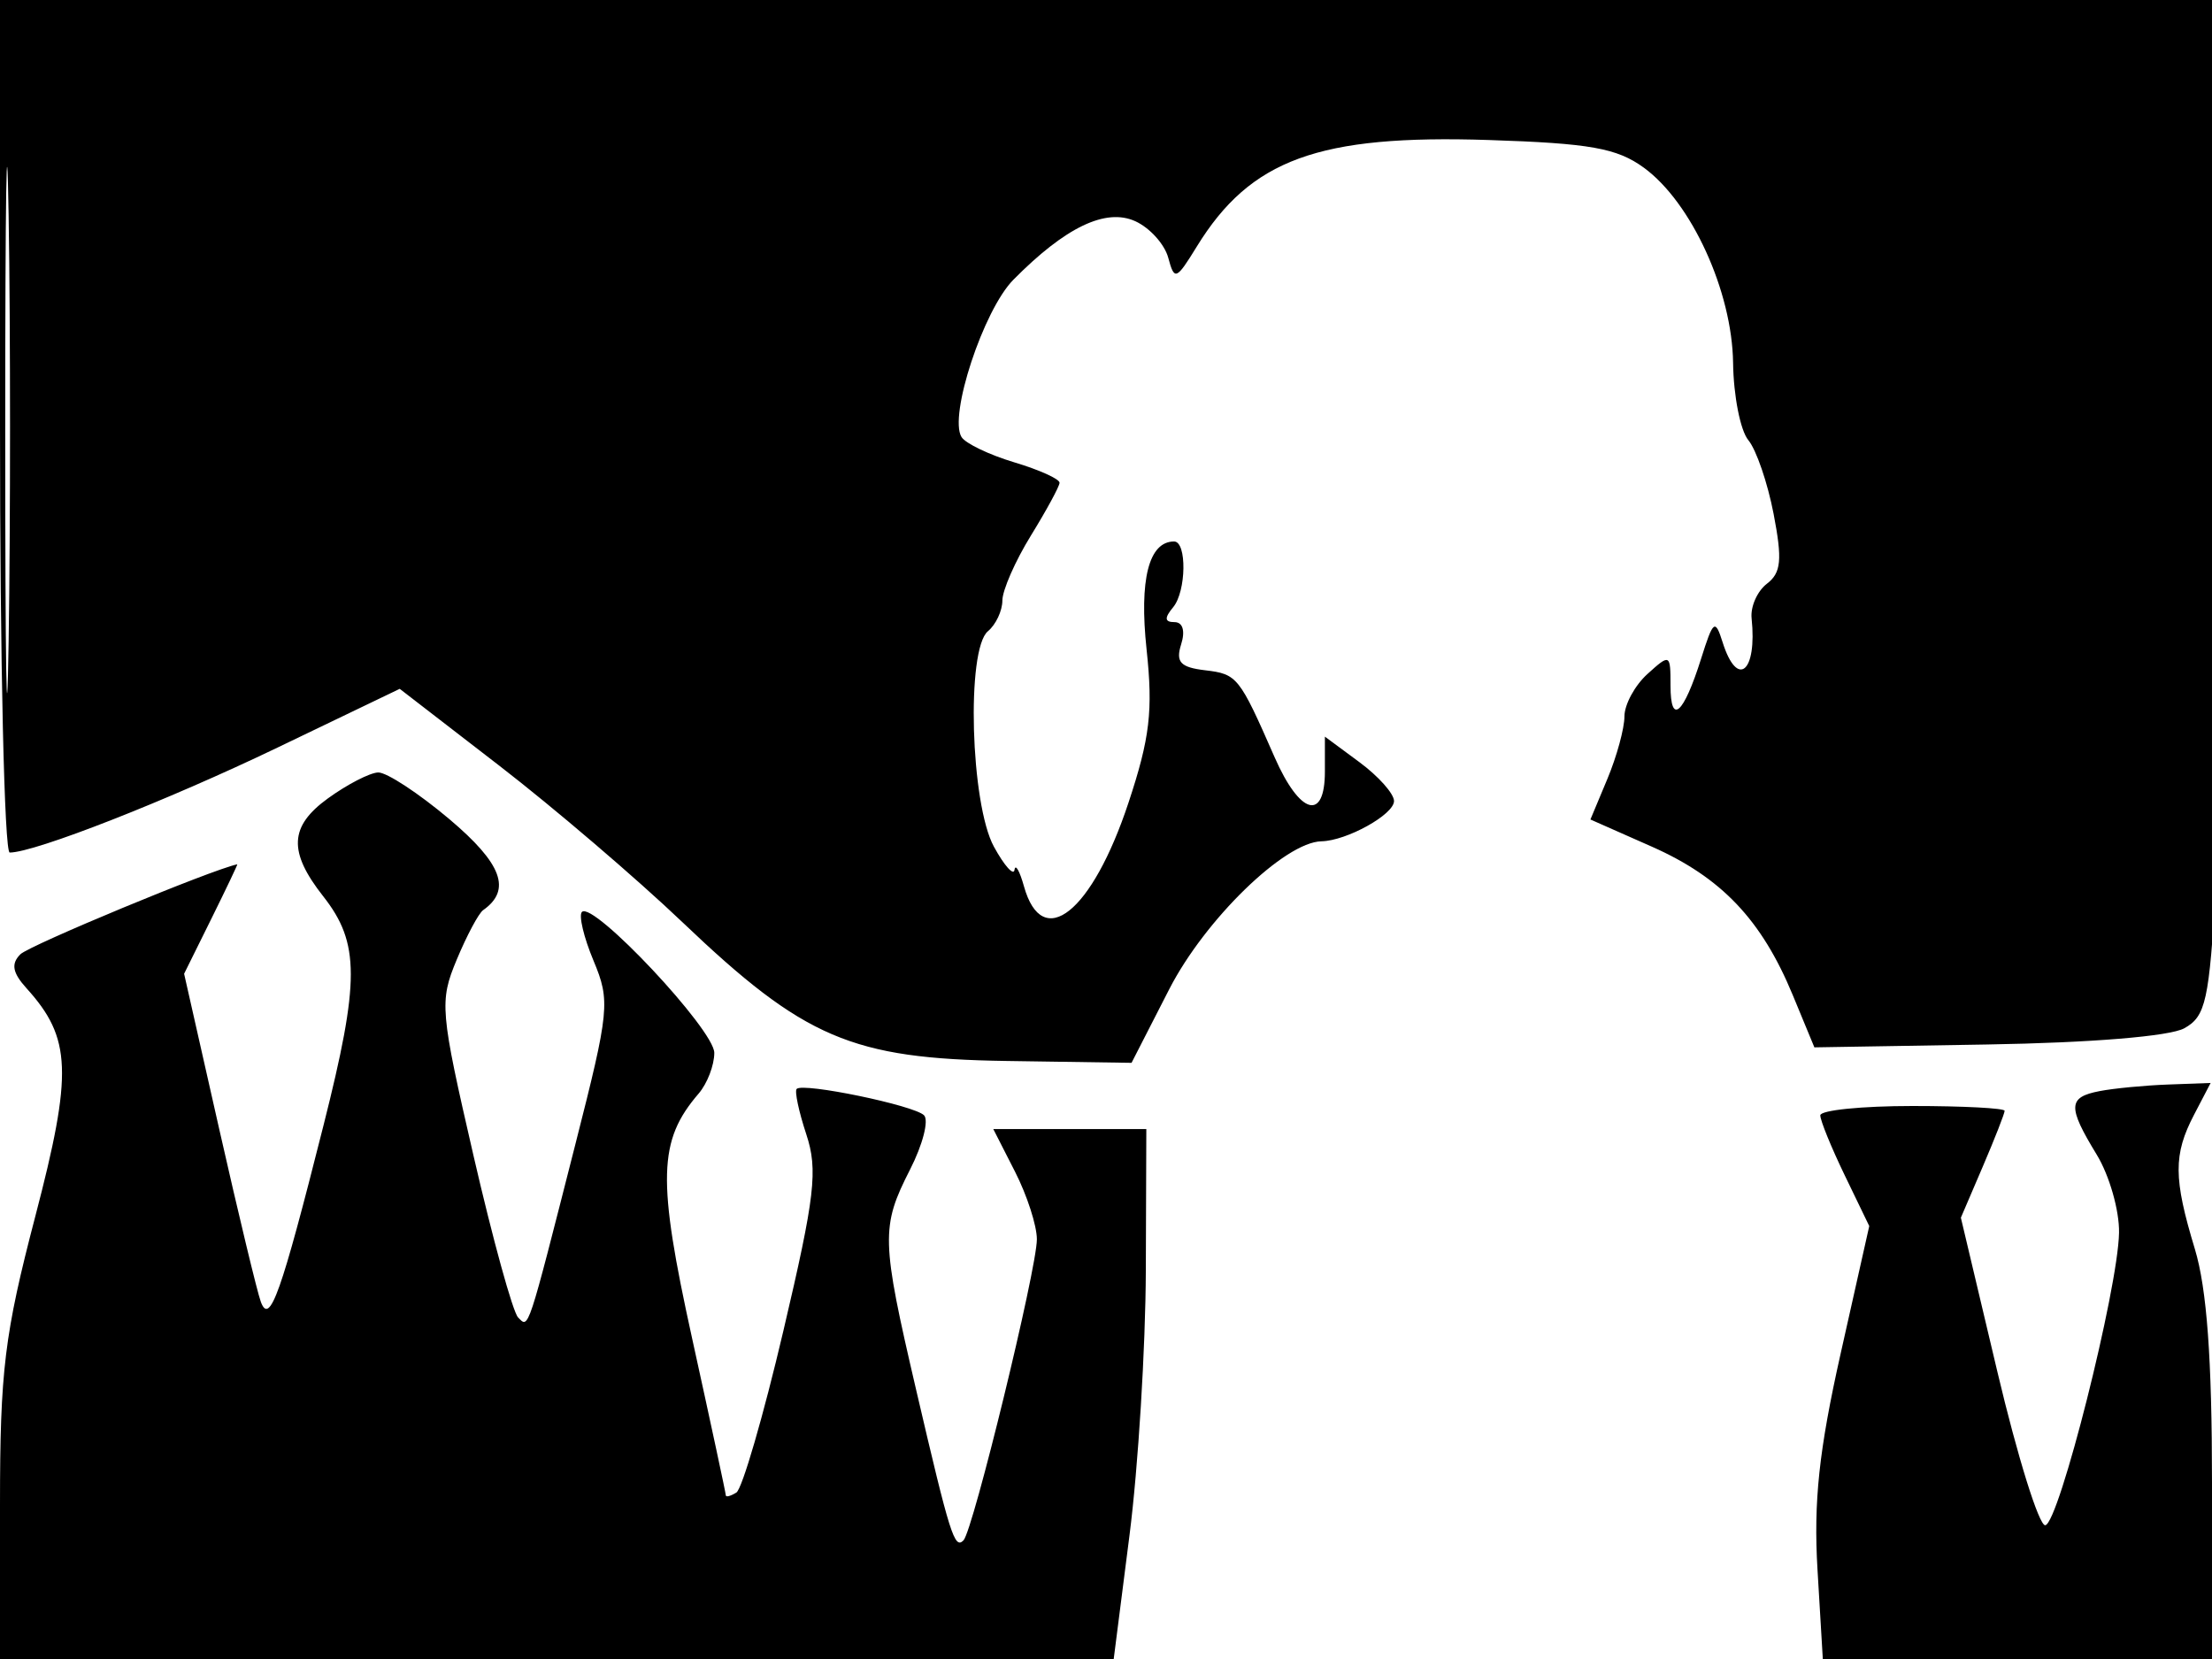 <svg xmlns="http://www.w3.org/2000/svg" width="192" height="144" viewBox="0 0 192 144" version="1.1">
	<path d="M 0 37 C 0 57.350, 0.380 74, 0.843 74 C 3.014 74, 14.507 69.495, 24.098 64.884 L 34.696 59.790 43.341 66.463 C 48.096 70.133, 55.252 76.250, 59.243 80.055 C 69.806 90.126, 73.929 91.891, 87.359 92.091 L 98.217 92.253 101.482 85.877 C 104.586 79.815, 111.505 73.089, 114.703 73.024 C 116.892 72.980, 121 70.699, 121 69.528 C 121 68.894, 119.650 67.378, 118 66.158 L 115 63.940 115 66.970 C 115 71.333, 112.825 70.718, 110.641 65.739 C 107.562 58.719, 107.397 58.512, 104.604 58.179 C 102.454 57.923, 102.034 57.469, 102.522 55.929 C 102.893 54.761, 102.665 54, 101.945 54 C 101.084 54, 101.052 53.642, 101.831 52.704 C 102.972 51.329, 103.032 47, 101.910 47 C 99.714 47, 98.873 50.304, 99.523 56.375 C 100.092 61.687, 99.812 64.060, 97.953 69.671 C 94.796 79.197, 90.477 82.650, 88.877 76.926 C 88.504 75.592, 88.136 74.950, 88.060 75.500 C 87.983 76.050, 87.180 75.150, 86.275 73.500 C 84.236 69.781, 83.859 56.361, 85.750 54.792 C 86.437 54.222, 87.002 53.023, 87.005 52.128 C 87.008 51.232, 88.119 48.700, 89.474 46.500 C 90.829 44.300, 91.952 42.234, 91.969 41.908 C 91.986 41.583, 90.219 40.783, 88.042 40.131 C 85.865 39.479, 83.803 38.490, 83.459 37.934 C 82.331 36.108, 85.361 26.912, 87.957 24.284 C 92.469 19.717, 95.978 18.033, 98.546 19.203 C 99.803 19.775, 101.088 21.201, 101.403 22.372 C 101.941 24.371, 102.091 24.313, 103.875 21.411 C 108.538 13.828, 114.445 11.671, 129.225 12.153 C 138.012 12.440, 140.350 12.856, 142.680 14.552 C 146.815 17.561, 150.349 25.290, 150.431 31.503 C 150.469 34.358, 151.064 37.373, 151.753 38.203 C 152.443 39.034, 153.430 41.915, 153.948 44.607 C 154.715 48.595, 154.607 49.716, 153.367 50.667 C 152.531 51.308, 151.932 52.658, 152.038 53.667 C 152.529 58.352, 150.797 59.786, 149.522 55.750 C 148.873 53.696, 148.711 53.820, 147.656 57.168 C 146.130 62.011, 145 63.008, 145 59.512 C 145 56.753, 144.955 56.731, 143 58.500 C 141.900 59.495, 141 61.155, 141 62.187 C 141 63.220, 140.336 65.654, 139.524 67.598 L 138.047 71.131 143.365 73.483 C 149.416 76.159, 152.905 79.832, 155.611 86.374 L 157.487 90.910 172.494 90.661 C 181.517 90.511, 188.335 89.950, 189.594 89.254 C 191.461 88.222, 191.760 86.864, 192.340 76.798 C 192.698 70.584, 192.993 50.763, 192.995 32.750 L 193 0 96.500 0 L 0 0 0 37 M 0.453 37.500 C 0.453 57.850, 0.586 66.033, 0.749 55.685 C 0.912 45.336, 0.911 28.686, 0.748 18.685 C 0.585 8.683, 0.452 17.150, 0.453 37.500 M 28.463 69.299 C 25.113 71.727, 25.007 73.922, 28.051 77.793 C 31.244 81.851, 31.247 85.139, 28.072 97.714 C 24.378 112.349, 23.412 115.066, 22.640 113 C 22.332 112.175, 20.708 105.430, 19.030 98.012 L 15.981 84.523 18.338 79.762 C 19.634 77.143, 20.650 75.009, 20.597 75.020 C 18.370 75.486, 2.550 82.050, 1.768 82.832 C 0.940 83.660, 1.083 84.434, 2.311 85.791 C 6.210 90.099, 6.325 93.106, 3.068 105.561 C 0.383 115.830, 0 118.960, 0 130.647 L 0 144 48.334 144 L 96.669 144 98.041 133.250 C 98.797 127.338, 99.434 116.988, 99.457 110.251 L 99.500 98.001 92.858 98.001 L 86.216 98 88.108 101.711 C 89.149 103.753, 90 106.387, 90 107.566 C 90 110.134, 84.455 132.878, 83.627 133.706 C 82.847 134.486, 82.466 133.274, 79.526 120.661 C 76.481 107.598, 76.451 106.500, 78.996 101.508 C 80.094 99.354, 80.638 97.238, 80.205 96.805 C 79.343 95.943, 69.717 93.950, 69.151 94.516 C 68.958 94.708, 69.333 96.478, 69.983 98.448 C 71.009 101.557, 70.747 103.811, 67.998 115.508 C 66.256 122.921, 64.419 129.241, 63.916 129.552 C 63.412 129.863, 63 129.972, 63 129.794 C 63 129.616, 61.684 123.486, 60.075 116.171 C 57.034 102.347, 57.123 99.011, 60.642 94.921 C 61.389 94.053, 62 92.463, 62 91.387 C 62 89.384, 51.482 78.185, 50.512 79.155 C 50.216 79.451, 50.668 81.355, 51.517 83.386 C 52.982 86.892, 52.902 87.698, 49.950 99.289 C 45.742 115.813, 45.908 115.310, 44.969 114.351 C 44.512 113.883, 42.769 107.561, 41.098 100.303 C 38.197 87.710, 38.130 86.932, 39.641 83.303 C 40.512 81.211, 41.545 79.275, 41.935 79 C 44.427 77.246, 43.577 74.957, 39.001 71.098 C 36.328 68.844, 33.547 67.022, 32.821 67.049 C 32.094 67.076, 30.133 68.089, 28.463 69.299 M 182.250 94.706 C 179.487 95.238, 179.450 96.049, 181.996 100.226 C 183.094 102.027, 183.965 105.075, 183.931 107 C 183.844 111.896, 178.709 132.256, 177.527 132.390 C 176.991 132.450, 175.124 126.469, 173.378 119.097 L 170.202 105.695 172.101 101.265 C 173.145 98.828, 174 96.646, 174 96.417 C 174 96.188, 170.400 96, 166 96 C 161.600 96, 158 96.365, 158 96.812 C 158 97.259, 158.956 99.604, 160.125 102.023 L 162.250 106.421 159.773 117.461 C 157.885 125.875, 157.406 130.343, 157.758 136.250 L 158.219 144 175.109 144 L 192 144 192 128.659 C 192 117.936, 191.552 111.840, 190.511 108.409 C 188.650 102.276, 188.639 100.215, 190.447 96.750 L 191.881 94 188.191 94.136 C 186.161 94.211, 183.488 94.467, 182.250 94.706" stroke="none" fill="black" fill-rule="evenodd"/>
</svg>